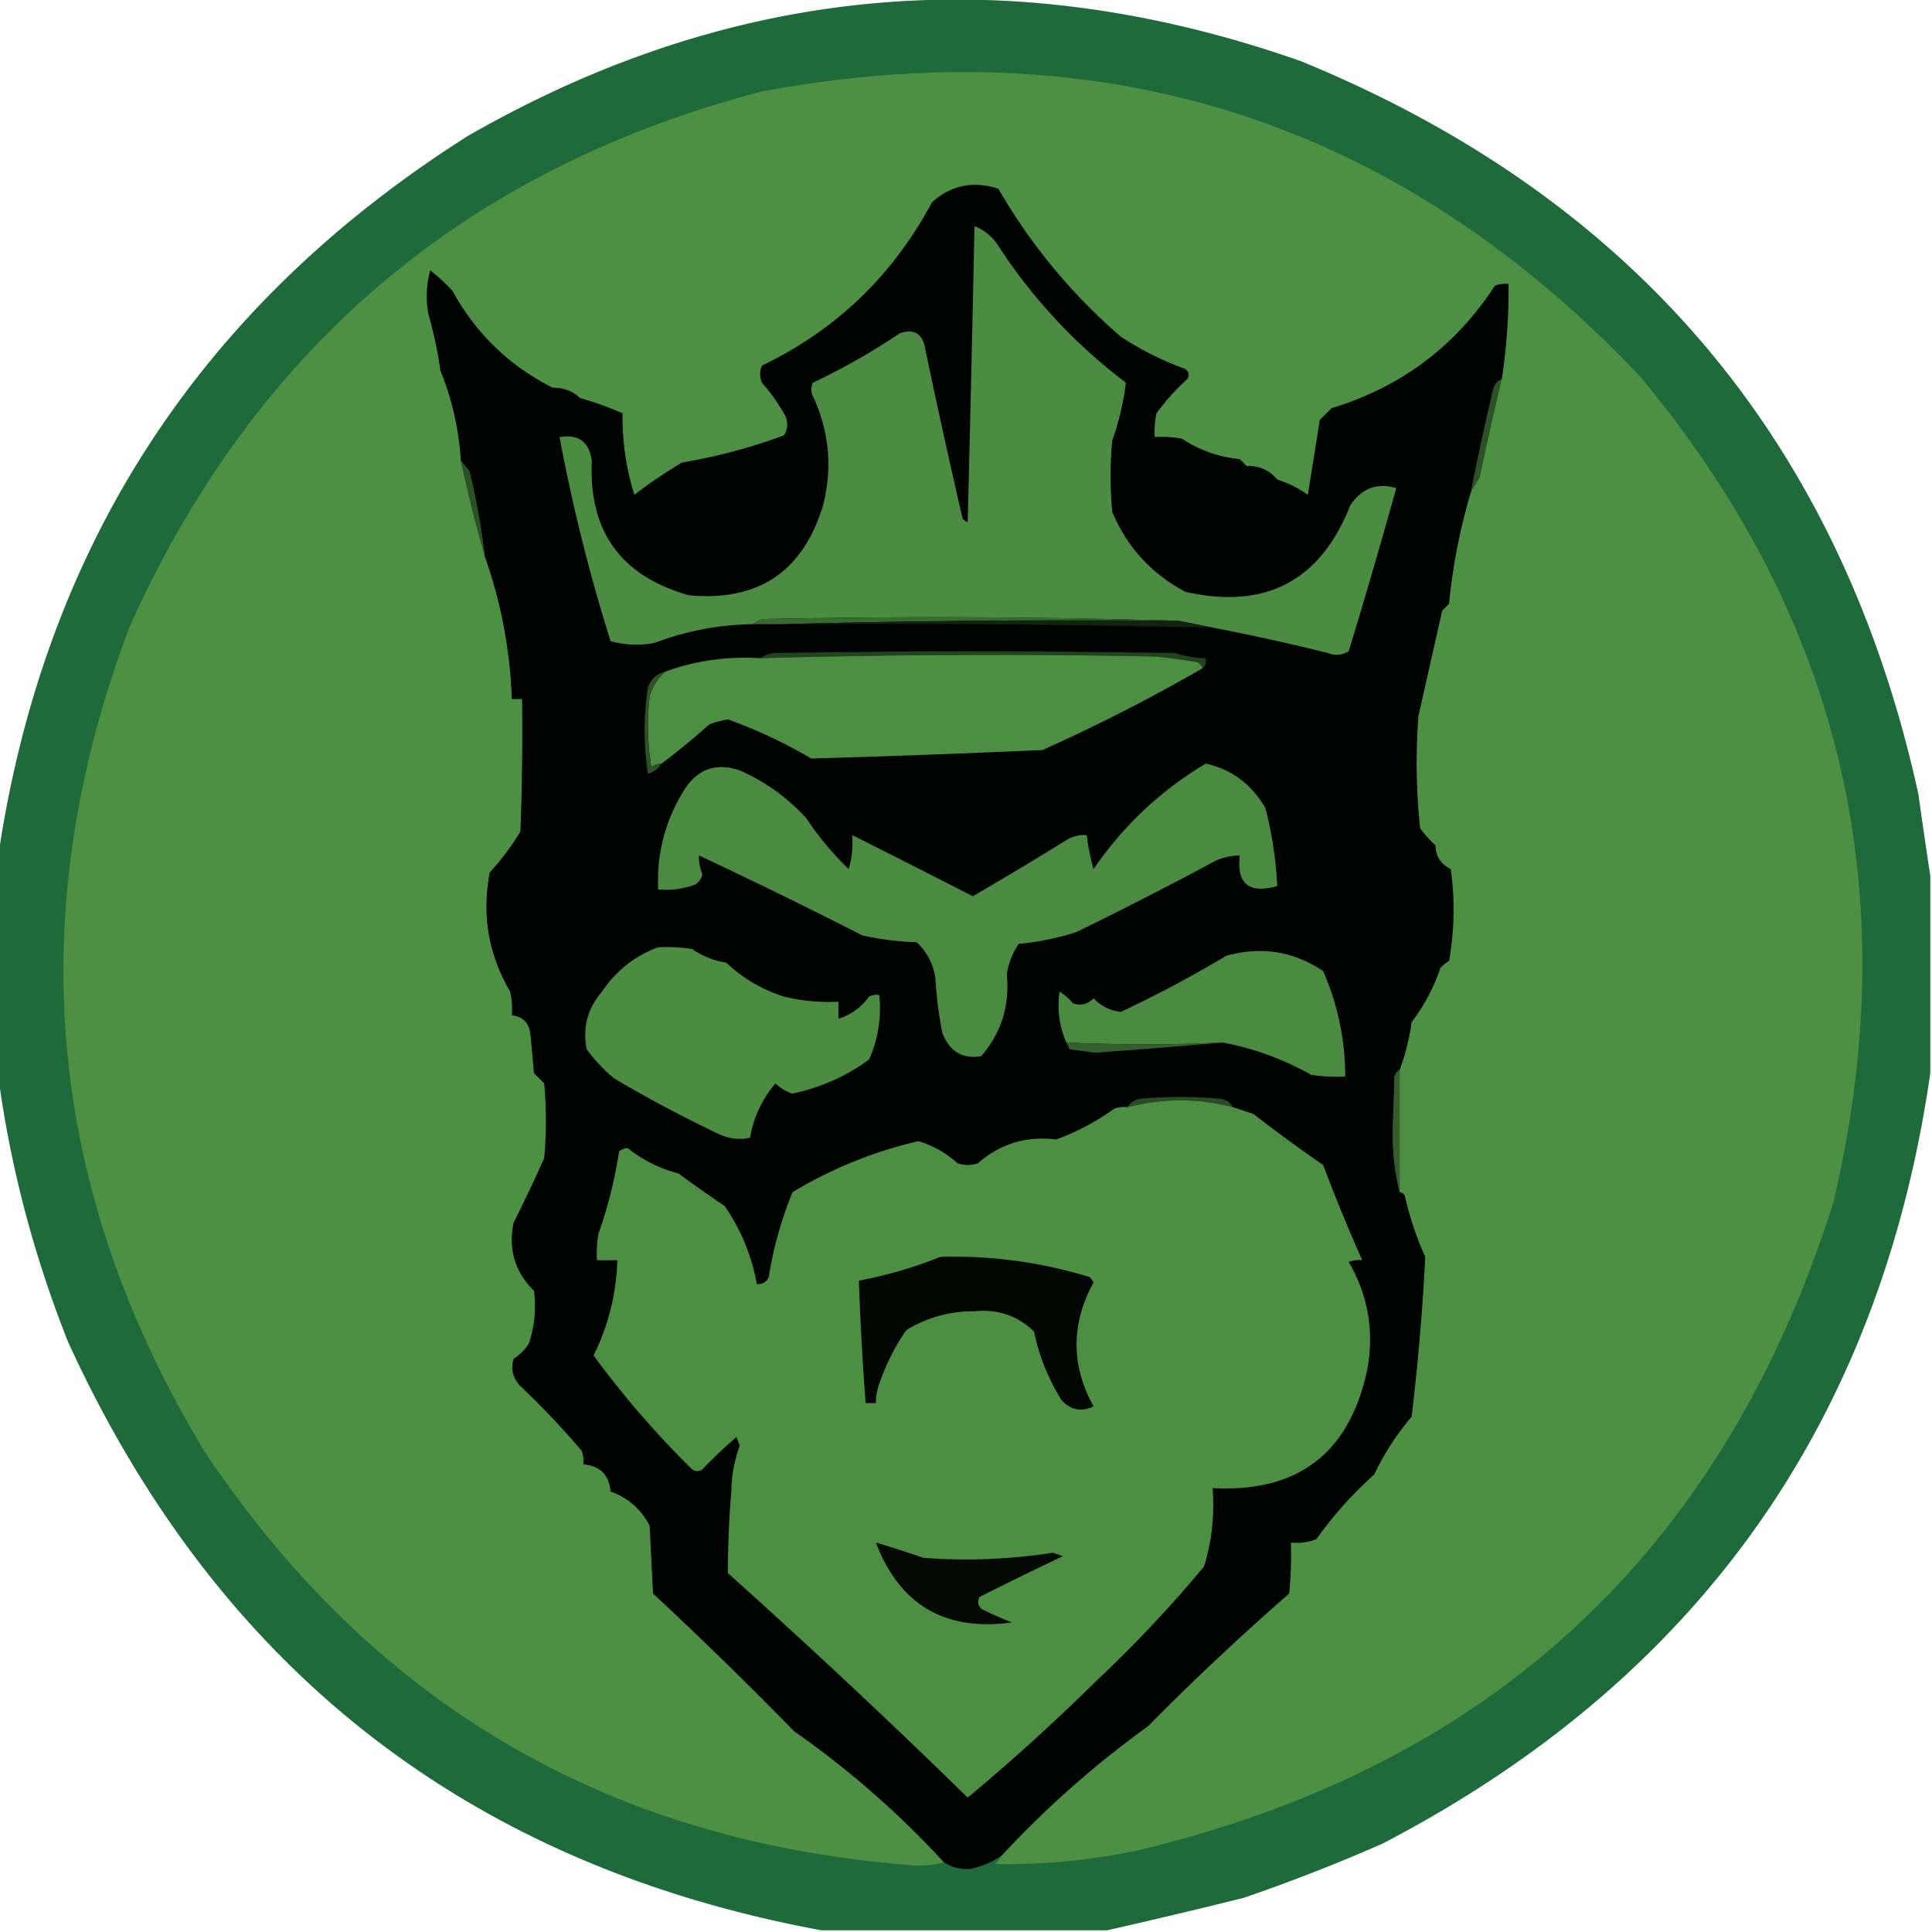 <svg xmlns="http://www.w3.org/2000/svg" width="568" height="568" style="shape-rendering:geometricPrecision;text-rendering:geometricPrecision;image-rendering:optimizeQuality;fill-rule:evenodd;clip-rule:evenodd"><path style="opacity:.967" fill="#176534" d="M567.5 257.5v58c-14.862 102.828-68.529 178.328-161 226.5a517.526 517.526 0 0 1-41 16 2021.705 2021.705 0 0 1-40 9.5h-84C137.823 548.352 63.99 490.686 20 394.5c-10.113-25.502-16.946-51.502-20.5-78v-65C13.093 160.217 59.093 89.717 137.5 40c77.859-44.736 159.526-52.069 245-22C480.86 58.33 541.36 130.163 564 233.5c1.14 8.151 2.307 16.151 3.5 24Z"/><path style="opacity:1" fill="#4d9043" d="M294.5 545.5a291.452 291.452 0 0 1 43-38 764.079 764.079 0 0 1 41.5-39c.499-4.989.666-9.989.5-15 2.619.268 5.119-.065 7.5-1a114.43 114.43 0 0 1 17-19 77.65 77.65 0 0 1 11-17 673.833 673.833 0 0 0 4-47 92.933 92.933 0 0 1-6-18c-.383-.556-.883-.889-1.5-1v-36c1.651-4.433 2.817-9.099 3.5-14 3.677-4.844 6.51-10.177 8.5-16a11.38 11.38 0 0 1 2.5-2 85.374 85.374 0 0 0 .5-27c-2.918-1.419-4.418-3.752-4.5-7a31.84 31.84 0 0 1-4.5-5 182.078 182.078 0 0 1-.5-33c2.337-10.356 4.671-20.69 7-31l2-2c1.116-11.399 3.283-22.399 6.5-33a51.22 51.22 0 0 1 2.5-4 914.798 914.798 0 0 1 6.5-29 174.494 174.494 0 0 0 2-28 8.435 8.435 0 0 0-4 .5c-11.58 17.8-27.58 29.8-48 36l-3.5 3.5a2907.253 2907.253 0 0 1-3.5 22 31.646 31.646 0 0 0-9-4.5c-2.266-2.755-5.266-4.088-9-4l-2-2c-6.235-.636-11.902-2.636-17-6a32.462 32.462 0 0 0-8-.5c-.163-2.357.003-4.69.5-7a63.726 63.726 0 0 1 9-10c.749-1.135.583-2.135-.5-3a91.091 91.091 0 0 1-19-9.5c-14.509-12.575-26.509-27.075-36-43.5-7.411-2.382-13.911-1.048-19.5 4-11.531 21.535-28.198 37.535-50 48-.667 1.667-.667 3.333 0 5a52.17 52.17 0 0 1 7 10c.743 1.941.576 3.774-.5 5.5-9.656 3.582-19.656 6.249-30 8-4.993 2.973-9.66 6.139-14 9.5-2.422-7.716-3.589-15.716-3.5-24a102.993 102.993 0 0 0-12.5-4.5c-2.2-2.046-4.867-3.046-8-3-12.753-6.419-22.587-15.919-29.5-28.5a55.05 55.05 0 0 0-6.5-6 28.717 28.717 0 0 0-.5 13 121.402 121.402 0 0 1 3.5 16.5c3.438 8.434 5.438 17.267 6 26.5a429.21 429.21 0 0 0 7 28c4.781 13.406 7.448 27.406 8 42h3c.167 13.004 0 26.004-.5 39a78.664 78.664 0 0 1-9 12c-2.392 12.47-.392 24.136 6 35 .497 2.31.663 4.643.5 7 3.388.374 5.222 2.374 5.5 6l1 11 3 3a121.19 121.19 0 0 1 0 22 448.715 448.715 0 0 1-9 19c-1.594 7.809.406 14.475 6 20 .674 5.27.174 10.436-1.5 15.5a14.489 14.489 0 0 1-4.5 4.5c-.857 3.051-.19 5.717 2 8a241.166 241.166 0 0 1 18 19 8.43 8.43 0 0 1 .5 4c4.954.462 7.621 3.128 8 8 5.097 1.81 8.93 5.144 11.5 10l1 20a1199.316 1199.316 0 0 1 41.5 40.5c16.019 11.179 30.686 24.012 44 38.5-2.31.664-4.81.997-7.5 1-90.164-6.401-160.164-47.068-210-122-46.439-77.021-53.772-157.687-22-242C74.772 102.388 136.605 49.888 223.5 27 325.02 7.953 411.186 35.786 482 110.5c59.435 71.118 78.435 152.118 57 243C506.781 455.723 438.614 519.223 334.5 544a183.74 183.74 0 0 1-42 4c.881-.708 1.547-1.542 2-2.5Z"/><path style="opacity:1" fill="#010301" d="M441.5 111.5c-1.29.558-2.123 1.558-2.5 3a811.738 811.738 0 0 0-6.5 30c-3.217 10.601-5.384 21.601-6.5 33l-2 2c-2.329 10.31-4.663 20.644-7 31a182.078 182.078 0 0 0 .5 33 31.84 31.84 0 0 0 4.5 5c.082 3.248 1.582 5.581 4.5 7a85.374 85.374 0 0 1-.5 27 11.38 11.38 0 0 0-2.5 2c-1.99 5.823-4.823 11.156-8.5 16-.683 4.901-1.849 9.567-3.5 14-.722.418-1.222 1.084-1.5 2l-.5 14.5c-.22 6.746.446 13.246 2 19.5.617.111 1.117.444 1.5 1a92.933 92.933 0 0 0 6 18 673.833 673.833 0 0 1-4 47 77.65 77.65 0 0 0-11 17 114.43 114.43 0 0 0-17 19c-2.381.935-4.881 1.268-7.5 1a112.97 112.97 0 0 1-.5 15 764.079 764.079 0 0 0-41.5 39 291.452 291.452 0 0 0-43 38c-2.848 1.995-6.014 3.328-9.5 4-2.775.091-5.275-.576-7.5-2-13.314-14.488-27.981-27.321-44-38.5a1199.316 1199.316 0 0 0-41.5-40.5l-1-20c-2.57-4.856-6.403-8.19-11.5-10-.379-4.872-3.046-7.538-8-8a8.43 8.43 0 0 0-.5-4 241.166 241.166 0 0 0-18-19c-2.19-2.283-2.857-4.949-2-8a14.489 14.489 0 0 0 4.5-4.5c1.674-5.064 2.174-10.23 1.5-15.5-5.594-5.525-7.594-12.191-6-20a448.715 448.715 0 0 0 9-19 121.19 121.19 0 0 0 0-22l-3-3-1-11c-.278-3.626-2.112-5.626-5.5-6a24.935 24.935 0 0 0-.5-7c-6.392-10.864-8.392-22.53-6-35a78.664 78.664 0 0 0 9-12c.5-12.996.667-25.996.5-39h-3c-.552-14.594-3.219-28.594-8-42a207.707 207.707 0 0 0-4.5-25 81.316 81.316 0 0 0-2.5-3c-.562-9.233-2.562-18.066-6-26.5a121.402 121.402 0 0 0-3.5-16.5 28.717 28.717 0 0 1 .5-13 55.05 55.05 0 0 1 6.5 6c6.913 12.581 16.747 22.081 29.5 28.5 3.133-.046 5.8.954 8 3a102.993 102.993 0 0 1 12.5 4.5c-.089 8.284 1.078 16.284 3.5 24 4.34-3.361 9.007-6.527 14-9.5 10.344-1.751 20.344-4.418 30-8 1.076-1.726 1.243-3.559.5-5.5a52.17 52.17 0 0 0-7-10c-.667-1.667-.667-3.333 0-5 21.802-10.465 38.469-26.465 50-48 5.589-5.048 12.089-6.382 19.5-4 9.491 16.425 21.491 30.925 36 43.5a91.091 91.091 0 0 0 19 9.5c1.083.865 1.249 1.865.5 3a63.726 63.726 0 0 0-9 10 24.935 24.935 0 0 0-.5 7 32.462 32.462 0 0 1 8 .5c5.098 3.364 10.765 5.364 17 6l2 2c3.734-.088 6.734 1.245 9 4a31.646 31.646 0 0 1 9 4.5 2907.253 2907.253 0 0 0 3.5-22l3.5-3.5c20.42-6.2 36.42-18.2 48-36a8.435 8.435 0 0 1 4-.5 174.494 174.494 0 0 1-2 28Z"/><path style="opacity:1" fill="#4b8c42" d="m356.5 184.5-10-2a2484.346 2484.346 0 0 0-122-.5c-1.237.232-2.237.732-3 1.5-10.004.125-19.671 1.958-29 5.5a28.717 28.717 0 0 1-13-.5 520.333 520.333 0 0 1-15-60c5.548-.957 8.715 1.377 9.5 7-.969 20.7 8.531 33.867 28.5 39.5 20.401 1.93 33.568-6.903 39.5-26.5 2.781-11.087 1.781-21.754-3-32-.667-1.333-.667-2.667 0-4A192.305 192.305 0 0 0 264.5 98c4.224-1.45 6.724.05 7.5 4.5a2427.626 2427.626 0 0 0 11 50c.414.457.914.791 1.5 1 .734-29.006 1.401-58.006 2-87 2.544.968 4.711 2.635 6.5 5 10.206 15.876 22.873 29.542 38 41-.684 5.741-2.017 11.407-4 17-.667 7-.667 14 0 21 4.331 10.336 11.498 18.169 21.5 23.5 23.586 5.293 39.753-3.207 48.5-25.5 3.406-4.963 7.906-6.629 13.5-5a2027.05 2027.05 0 0 1-14 48c-1.921 1.141-3.921 1.308-6 .5a656.858 656.858 0 0 0-34-7.5Z"/><path style="opacity:1" fill="#2c5226" d="M441.5 111.5a914.798 914.798 0 0 0-6.5 29 51.22 51.22 0 0 0-2.5 4 811.738 811.738 0 0 1 6.5-30c.377-1.442 1.21-2.442 2.5-3Z"/><path style="opacity:1" fill="#2b5026" d="M135.5 135.5a81.316 81.316 0 0 1 2.5 3 207.707 207.707 0 0 1 4.5 25 429.21 429.21 0 0 1-7-28Z"/><path style="opacity:1" fill="#396a31" d="M346.5 182.5c-39.17-.332-78.17.001-117 1h-8c.763-.768 1.763-1.268 3-1.5 40.835-.831 81.502-.665 122 .5Z"/><path style="opacity:1" fill="#132211" d="M229.5 183.5a3421.39 3421.39 0 0 1 117-1l10 2a4712.08 4712.08 0 0 0-127-1Z"/><path style="opacity:1" fill="#23421f" d="M353.5 196.5c-.291-1.149-1.124-1.816-2.5-2a152.043 152.043 0 0 0-11.5-1.5 2411.78 2411.78 0 0 0-116 .5c1.109-.79 2.442-1.29 4-1.5a3479.51 3479.51 0 0 1 118 0 30.465 30.465 0 0 0 9 1.5c.237 1.291-.096 2.291-1 3Z"/><path style="opacity:1" fill="#4c8e42" d="M353.5 196.5a518.187 518.187 0 0 1-47 24 4004.236 4004.236 0 0 1-68 2.5 145.487 145.487 0 0 0-24.5-11.5 25.716 25.716 0 0 0-5.5 1.5 217.678 217.678 0 0 1-14 11.5 5.576 5.576 0 0 0-3 1 74.079 74.079 0 0 1-.5-21c.904-2.733 2.404-5.067 4.5-7 8.915-3.274 18.248-4.607 28-4a2411.78 2411.78 0 0 1 116-.5c3.854.354 7.688.854 11.5 1.5 1.376.184 2.209.851 2.5 2Z"/><path style="opacity:1" fill="#2c5226" d="M195.5 197.5c-2.096 1.933-3.596 4.267-4.5 7a74.079 74.079 0 0 0 .5 21 5.576 5.576 0 0 1 3-1c-.906 1.465-2.239 2.465-4 3a84.495 84.495 0 0 1 0-25.5c.899-2.401 2.566-3.901 5-4.5Z"/><path style="opacity:1" fill="#4b8b41" d="M354.5 224.5c7.551 1.679 13.385 6.012 17.5 13a112.862 112.862 0 0 1 3.5 23c-8.315 2.338-11.982-.662-11-9-2.427.023-4.76.523-7 1.5a1188.16 1188.16 0 0 1-41 21 78.606 78.606 0 0 1-17 3.5c-1.847 2.702-3.013 5.702-3.5 9 .891 9.114-1.609 17.114-7.5 24-5.591.942-9.424-1.392-11.5-7a119.597 119.597 0 0 1-2-16c-.654-4.142-2.487-7.642-5.5-10.5a84.519 84.519 0 0 1-16-2 1589.95 1589.95 0 0 0-48-23.5 12.992 12.992 0 0 0 1 5.5c-.259 1.261-.926 2.261-2 3-3.526 1.337-7.192 1.837-11 1.5-.463-10.482 2.037-20.149 7.5-29 3.947-6.394 9.447-8.394 16.5-6 7.47 3.301 13.97 7.968 19.5 14a90.04 90.04 0 0 0 12.5 15 25.879 25.879 0 0 0 1-10 3732.772 3732.772 0 0 1 35.5 18 1131.378 1131.378 0 0 0 27.5-16.5 10.098 10.098 0 0 1 6-1.5 61.568 61.568 0 0 0 2 10c8.804-12.808 19.804-23.141 33-31Z"/><path style="opacity:1" fill="#4b8b41" d="M359.5 306.5a494.878 494.878 0 0 1-46 0c-2.073-4.775-2.739-9.775-2-15a19.887 19.887 0 0 1 4 3.5c2.309.756 4.309.256 6-1.5 2.163 2.28 4.83 3.614 8 4a346.295 346.295 0 0 0 31-16.5c10.311-2.86 19.811-1.36 28.5 4.5 4.311 9.864 6.478 20.197 6.5 31a50.464 50.464 0 0 1-10-.5c-8.218-4.619-16.885-7.785-26-9.5Z"/><path style="opacity:1" fill="#4b8c41" d="M193.5 278.5c3.35-.165 6.683.002 10 .5 2.992 2.11 6.325 3.443 10 4 4.883 4.61 10.55 7.944 17 10a55.824 55.824 0 0 0 16 1.5v5c3.631-1.108 6.631-3.274 9-6.5a4.934 4.934 0 0 1 3-.5c.672 6.639-.328 12.972-3 19-6.687 4.899-14.187 8.232-22.5 10a11.896 11.896 0 0 1-5-3c-3.929 4.6-6.429 9.934-7.5 16-3.394.723-6.728.223-10-1.5-10.461-4.999-20.461-10.332-30-16a48.36 48.36 0 0 1-8-8.5c-1.284-6.328.216-11.995 4.5-17 4.166-6.15 9.666-10.483 16.5-13Z"/><path style="opacity:1" fill="#335f2d" d="M359.5 306.5a2829.16 2829.16 0 0 1-37.5 3l-7.5-1a43.836 43.836 0 0 1-1-2c15.488.713 30.822.713 46 0Z"/><path style="opacity:1" fill="#294c24" d="M362.5 325.5c-10.333-2.667-20.667-2.667-31 0 .847-1.466 2.18-2.3 4-2.5a132.434 132.434 0 0 1 23 0c1.82.2 3.153 1.034 4 2.5Z"/><path style="opacity:1" fill="#4c8e42" d="M362.5 325.5c1.97.662 3.97 1.328 6 2a450.576 450.576 0 0 0 20.5 15 508.336 508.336 0 0 0 11.5 28 8.43 8.43 0 0 0-4 .5c5.698 9.74 7.531 20.24 5.5 31.5-5.175 24.677-20.342 36.343-45.5 35 .612 7.885-.221 15.552-2.5 23a372.616 372.616 0 0 1-31.5 33.5 617.203 617.203 0 0 1-38 34.5 2188.233 2188.233 0 0 0-70.5-66 288.19 288.19 0 0 1 1-24c.082-4.719.915-9.219 2.5-13.5l-1-2.5a134.072 134.072 0 0 0-10 9.5c-1 .667-2 .667-3 0a275.599 275.599 0 0 1-29-33.5c4.351-8.731 6.684-18.064 7-28h-6a32.462 32.462 0 0 1 .5-8 129.142 129.142 0 0 0 6-24 4.933 4.933 0 0 1 2.5-1c4.453 3.56 9.453 6.06 15 7.5a300.365 300.365 0 0 0 13.5 9.5c4.845 7.017 8.012 14.684 9.5 23 1.624.14 2.79-.527 3.5-2 1.382-8.669 3.715-17.003 7-25 11.559-6.963 23.893-11.963 37-15 4.276 1.252 8.109 3.418 11.5 6.5 2 .667 4 .667 6 0 6.562-5.748 14.229-8.081 23-7a69.162 69.162 0 0 0 17-9 8.43 8.43 0 0 1 4-.5c10.333-2.667 20.667-2.667 31 0Z"/><path style="opacity:1" fill="#335e2c" d="M411.5 314.5v36c-1.554-6.254-2.22-12.754-2-19.5l.5-14.5c.278-.916.778-1.582 1.5-2Z"/><path style="opacity:1" fill="#030703" d="M276.5 369.5c15.023-.406 29.689 1.594 44 6l1 1.5c-6.652 12.217-6.652 24.384 0 36.5-3.721 1.686-6.887 1.019-9.5-2-3.852-6.227-6.518-12.894-8-20-4.758-4.67-10.591-6.67-17.5-6-7.18-.038-13.846 1.795-20 5.5a59.934 59.934 0 0 0-7.5 14.5 17.758 17.758 0 0 0-1.5 7h-3a883.606 883.606 0 0 1-2-36c8.341-1.563 16.341-3.896 24-7Z"/><path style="opacity:1" fill="#040903" d="M257.5 453.5a338.198 338.198 0 0 1 14 4.5c12.735.957 25.402.457 38-1.5l3 1a1124.098 1124.098 0 0 0-24.5 12c-.684 1.284-.517 2.451.5 3.5a108.958 108.958 0 0 0 9 4c-19.655 2.68-32.988-5.153-40-23.5Z"/></svg>